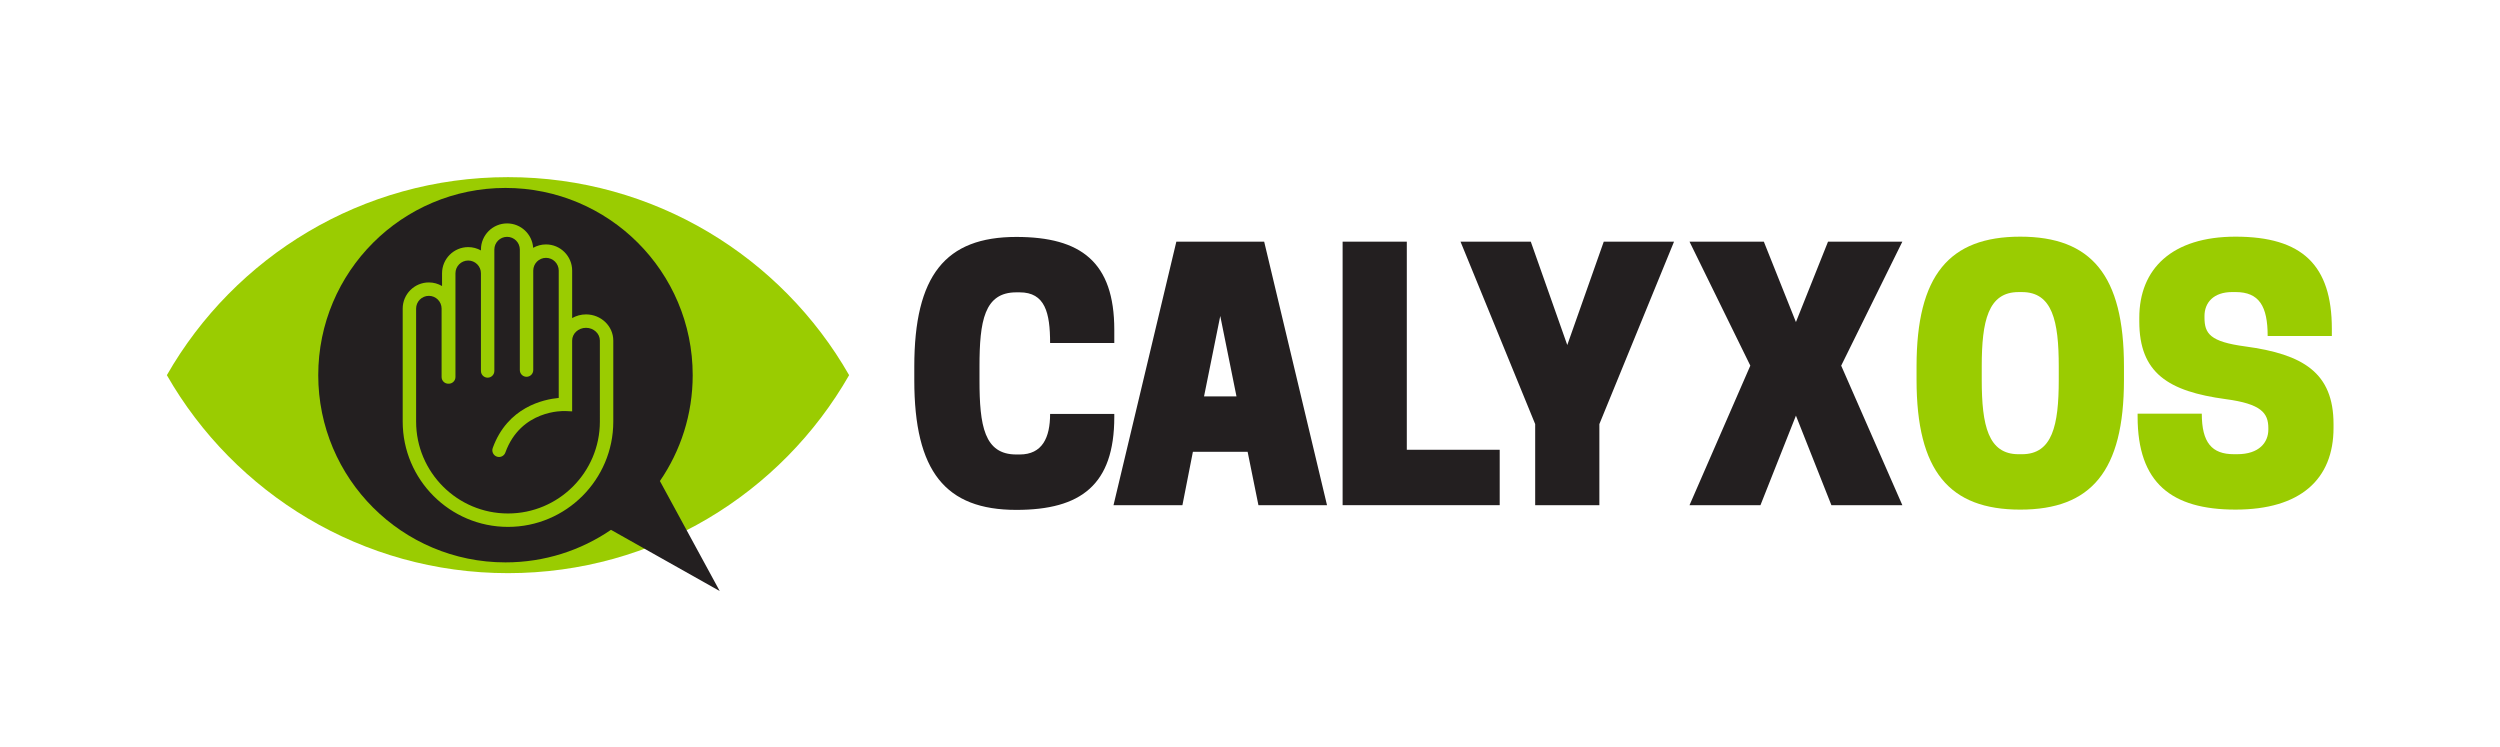 <?xml version="1.0" encoding="utf-8"?>
<!-- Generator: Adobe Illustrator 16.0.0, SVG Export Plug-In . SVG Version: 6.00 Build 0)  -->
<!DOCTYPE svg PUBLIC "-//W3C//DTD SVG 1.1//EN" "http://www.w3.org/Graphics/SVG/1.1/DTD/svg11.dtd">
<svg version="1.1" id="Layer_1" xmlns="http://www.w3.org/2000/svg" xmlns:xlink="http://www.w3.org/1999/xlink" x="0px" y="0px"
	 width="1080px" height="322.8px" viewBox="0 0 1080 322.8" enable-background="new 0 0 1080 322.8" xml:space="preserve">
<g>
	<g>
		<path fill="#231F20" d="M439.047,196.336h1.463c9.775,0,13.135-7.296,13.135-17.51h27.729v1.314
			c0,29.334-14.454,40.131-42.328,40.131c-30.645,0-44.072-16.633-44.072-56.04v-5.833c0-39.398,13.427-56.042,44.072-56.042
			c27.874,0,42.328,10.807,42.328,40.128v5.699h-27.729c0-13.135-2.193-21.89-13.135-21.89h-1.463
			c-13.858,0-15.907,12.407-15.907,32.105v5.833C423.141,183.936,425.189,196.336,439.047,196.336"/>
	</g>
	<path fill="#231F20" d="M520.146,171.237h14.013l-7.007-34.732L520.146,171.237z M546.123,104.399l27.147,113.833H543.64
		l-4.668-23.062h-23.64l-4.526,23.062h-29.77l27.143-113.833H546.123z"/>
	<polygon fill="#231F20" points="580.009,218.234 580.009,104.397 607.739,104.397 607.739,194.299 647.87,194.299 647.87,218.234 	
		"/>
	<polygon fill="#231F20" points="690.929,218.234 663.197,218.234 663.197,183.204 630.946,104.397 661.301,104.397 
		677.062,149.055 692.823,104.397 723.181,104.397 690.929,183.204 	"/>
	<polygon fill="#231F20" points="756.138,157.959 729.871,104.399 761.979,104.399 775.843,139.132 789.704,104.399 
		821.812,104.399 795.395,157.959 821.812,218.234 791.164,218.234 775.843,179.554 760.517,218.234 729.871,218.234 	"/>
	<g>
		<path fill="#9ACC01" d="M366.82,162.067c-29.232,51.099-84.277,85.535-147.367,85.535c-63.089,0-118.134-34.437-147.367-85.535
			c29.233-51.103,84.278-85.54,147.367-85.54C282.543,76.527,337.588,110.964,366.82,162.067"/>
		<path fill="#231F20" d="M310.908,255.311l-25.827-47.503c8.935-13.01,14.165-28.763,14.165-45.737
			c0-44.671-36.212-80.882-80.882-80.882s-80.882,36.21-80.882,80.882c0,44.671,36.212,80.881,80.882,80.881
			c16.908,0,32.604-5.188,45.585-14.062l46.949,26.433L310.908,255.311z"/>
		<path fill="#9ACC01" d="M873.479,196.222c13.134,0,15.905-12.405,15.905-32.108v-5.836c0-19.698-2.771-32.102-15.905-32.102
			h-1.458c-13.136,0-15.908,12.404-15.908,32.102v5.836c0,19.703,2.772,32.108,15.908,32.108H873.479z M827.95,164.113v-5.836
			c0-39.401,14.153-56.039,44.8-56.039c30.646,0,44.801,16.638,44.801,56.039v5.836c0,39.404-14.155,56.042-44.801,56.042
			C842.104,220.155,827.95,203.518,827.95,164.113"/>
		<path fill="#9ACC01" d="M924.175,138.868v-1.604c0-21.162,14.158-35.025,41.593-35.025c28.748,0,41.59,12.259,41.59,39.84v3.067
			h-27.727c0-12.846-3.647-18.974-13.863-18.974h-1.46c-8.027,0-11.969,4.523-11.969,10.36v0.586
			c0,7.002,2.336,10.505,17.661,12.548c24.808,3.358,38.086,11.238,38.086,33.566v1.605c0,22.327-14.446,35.314-42.318,35.314
			c-27.727,0-42.32-11.528-42.32-40.132v-1.315h27.727c0,12.553,4.379,17.515,13.863,17.515h1.46
			c9.486,0,13.425-5.106,13.425-10.654v-0.581c0-6.57-3.064-10.507-18.388-12.552C936.727,169.077,924.175,161.198,924.175,138.868"
			/>
		<path fill="#9ACC01" d="M259.146,182.13c0,21.889-17.804,39.692-39.691,39.692c-21.889,0-39.694-17.804-39.694-39.692v-12.797
			v-33.415v-2.609c0-3.035,2.47-5.503,5.505-5.503c3.034,0,5.503,2.468,5.503,5.503v29.553c0,1.601,1.295,2.896,2.899,2.896
			c0.032,0,0.063-0.008,0.097-0.008c0.032,0,0.062,0.008,0.095,0.008c1.601,0,2.897-1.295,2.897-2.896v-44.809
			c0-3.037,2.468-5.507,5.505-5.507s5.505,2.47,5.505,5.507v41.333v0.869c0,1.602,1.298,2.896,2.898,2.896
			c1.597,0,2.896-1.295,2.896-2.896v-0.869v-41.333v-10.24c0-3.035,2.471-5.501,5.504-5.501c3.037,0,5.506,2.466,5.506,5.501v9.08
			v42.975c0,1.603,1.297,2.899,2.897,2.899c1.599,0,2.897-1.297,2.897-2.899v-42.975c0-3.036,2.47-5.505,5.505-5.505
			c3.036,0,5.503,2.47,5.503,5.505v30.229v21.825v2.957c-6.59,0.613-22.117,3.955-28.509,21.627
			c-0.543,1.504,0.235,3.166,1.74,3.713c0.324,0.117,0.658,0.172,0.983,0.172c1.186,0,2.296-0.736,2.726-1.91
			c6.702-18.531,25.048-17.97,25.819-17.939l3.037,0.146v-8.766v-21.825c0-3.035,2.688-5.505,5.988-5.505
			c3.303,0,5.987,2.47,5.987,5.505v3.716v22.167V182.13z M253.159,135.82c-2.187,0-4.23,0.588-5.988,1.586v-20.514
			c0-6.231-5.068-11.301-11.299-11.301c-2.015,0-3.903,0.539-5.543,1.465c-0.393-5.877-5.288-10.541-11.263-10.541
			c-6.23,0-11.298,5.068-11.298,11.297v0.378c-1.632-0.912-3.506-1.44-5.505-1.44c-6.229,0-11.298,5.068-11.298,11.301v5.516
			c-1.676-0.984-3.619-1.558-5.699-1.558c-6.231,0-11.301,5.066-11.301,11.298v2.609v33.415v12.797
			c0,25.081,20.406,45.487,45.49,45.487c25.081,0,45.485-20.406,45.485-45.487v-9.127v-22.167v-3.716
			C264.94,140.888,259.656,135.82,253.159,135.82"/>
	</g>
</g>
</svg>
